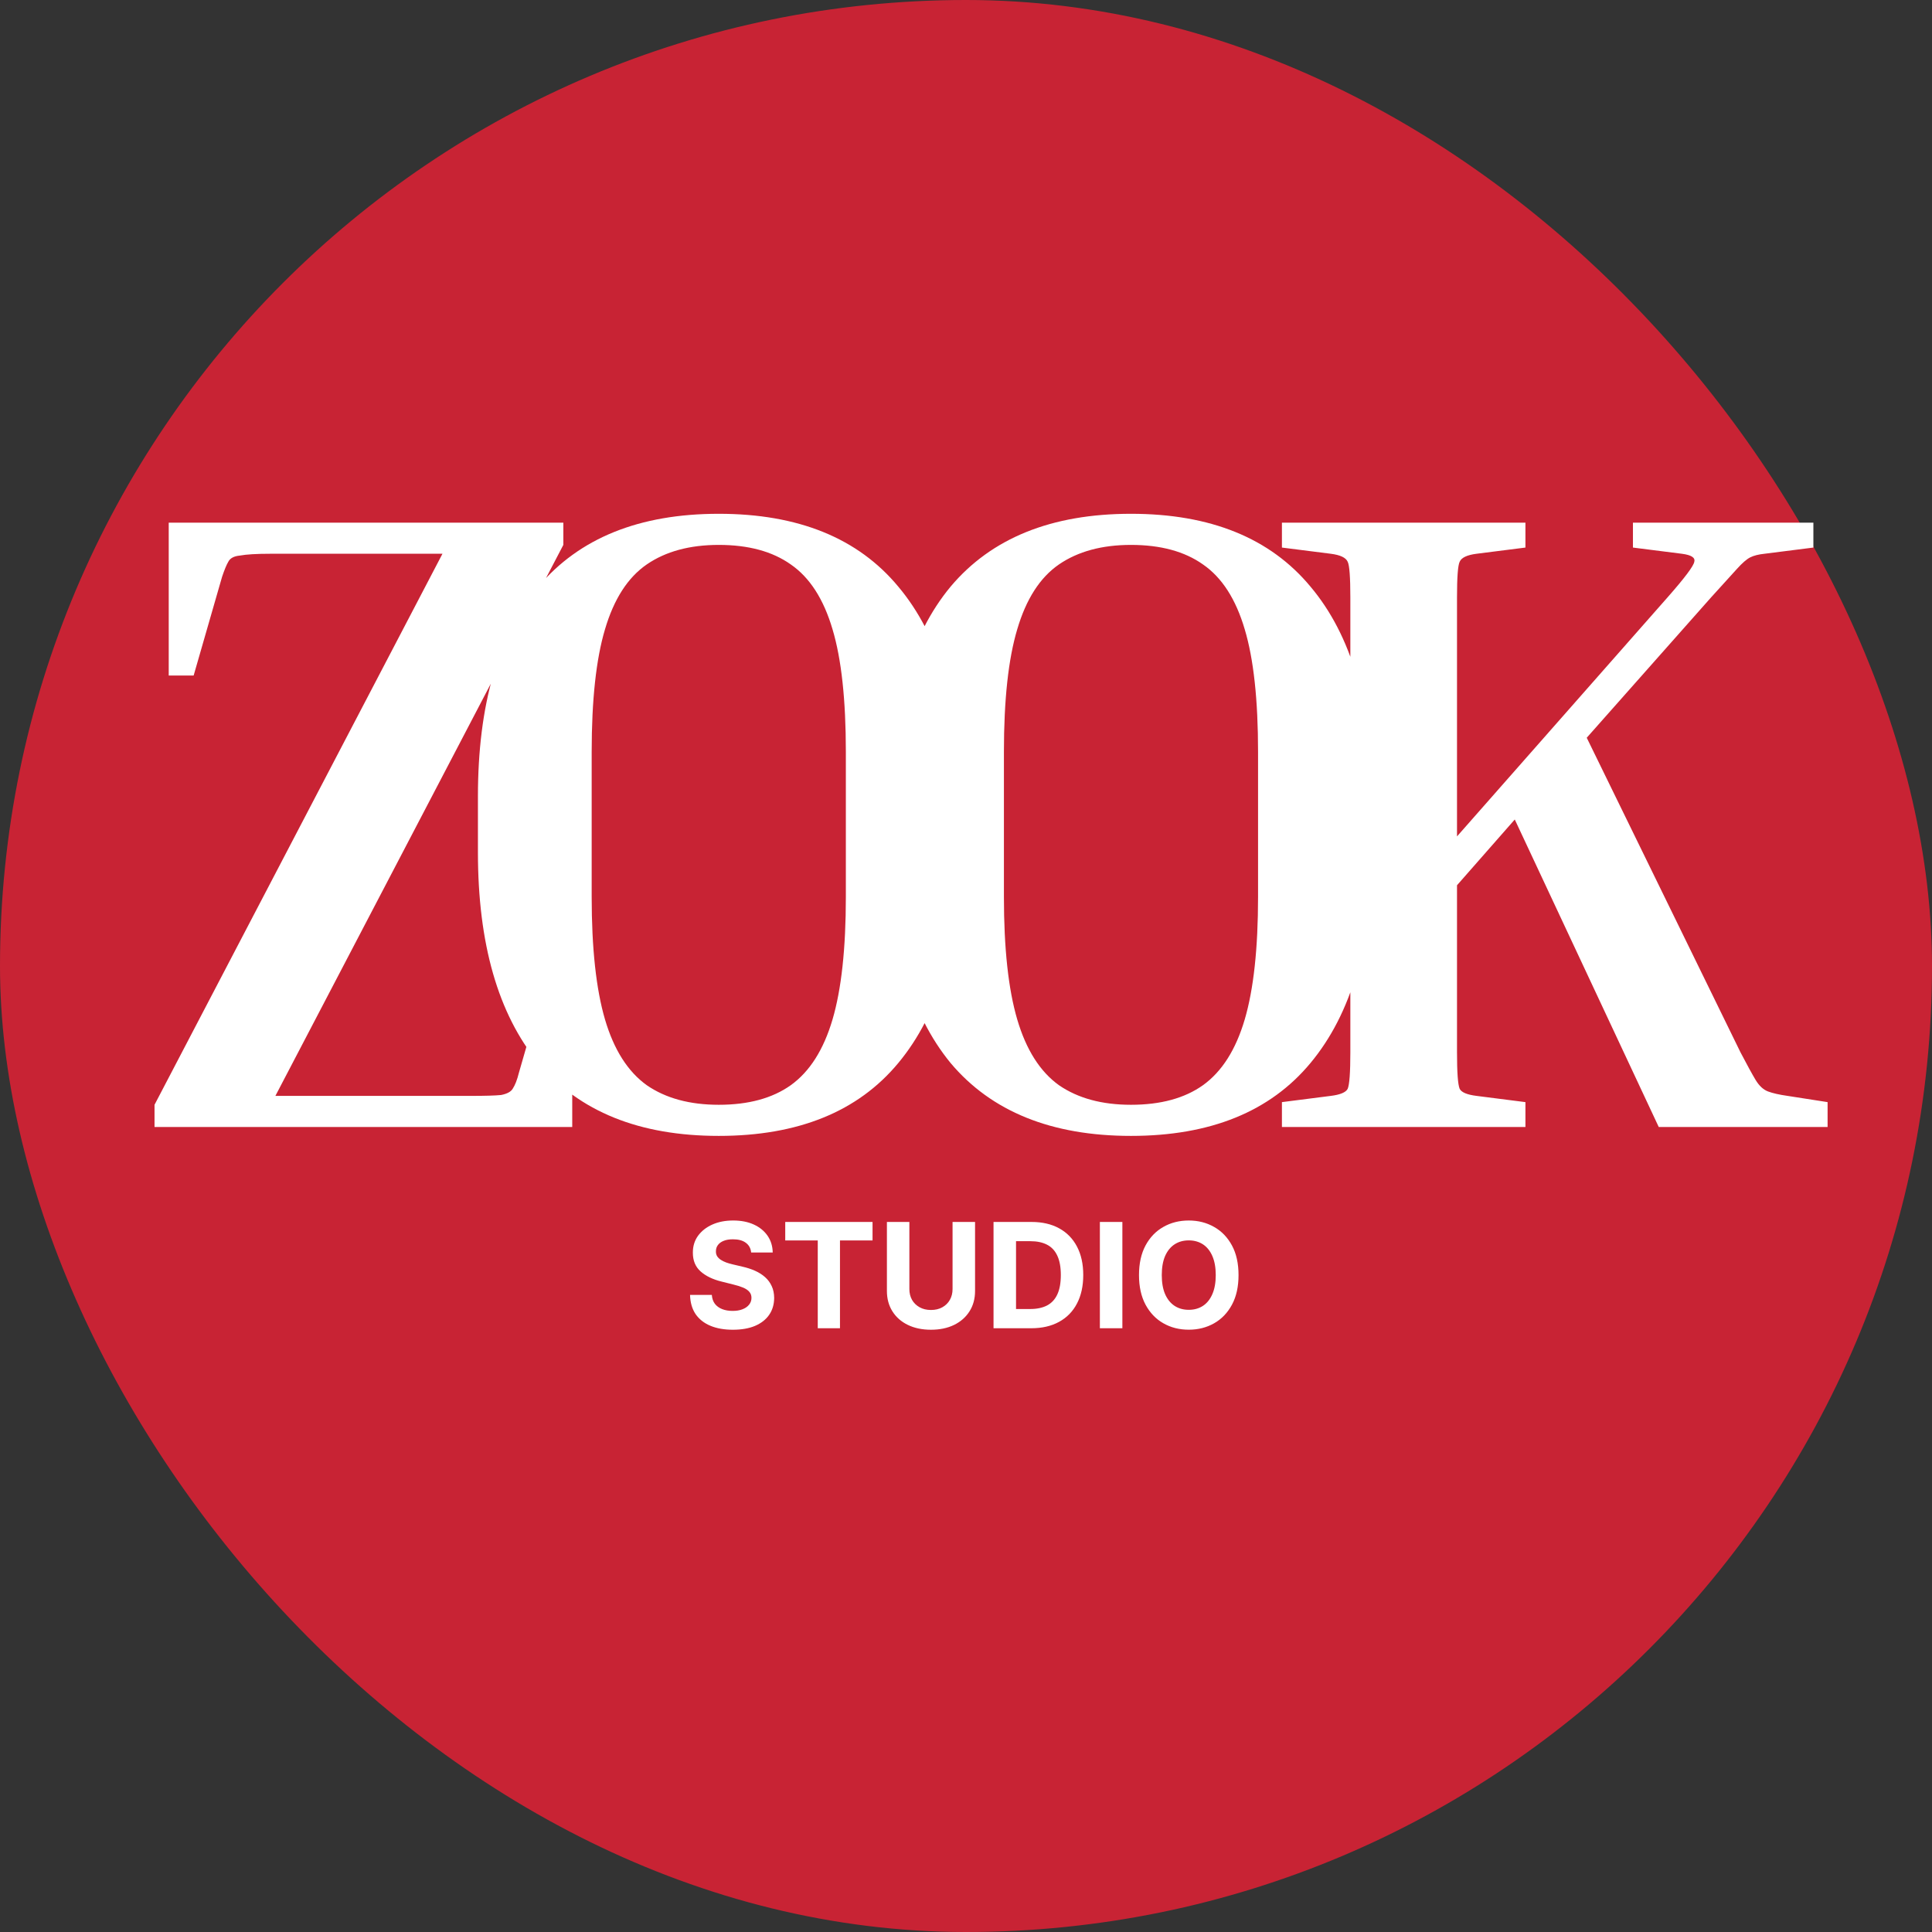 <svg width="48" height="48" viewBox="0 0 48 48" fill="none" xmlns="http://www.w3.org/2000/svg">
<rect x="0" y="0" width="48" height="48" fill="#333333" stroke="none"/>
<rect width="48" height="48" rx="24" fill="#C82334"/>
<path d="M13.598 24.202H14.217V28H3.839V27.448L10.993 13.758H6.709C6.371 13.758 6.121 13.773 5.959 13.803C5.812 13.817 5.716 13.869 5.672 13.957C5.628 14.031 5.576 14.156 5.517 14.332L4.811 16.783H4.192V12.986H13.996V13.538L6.842 27.227H11.7C12.053 27.227 12.303 27.22 12.45 27.205C12.597 27.176 12.693 27.124 12.737 27.051C12.796 26.962 12.848 26.83 12.892 26.653L13.598 24.202ZM23.841 19.786V21.177C23.841 23.444 23.333 25.189 22.318 26.41C21.317 27.617 19.83 28.221 17.858 28.221C15.885 28.221 14.391 27.617 13.375 26.41C12.374 25.189 11.874 23.444 11.874 21.177V19.786C11.874 17.519 12.374 15.782 13.375 14.575C14.391 13.368 15.885 12.765 17.858 12.765C19.83 12.765 21.317 13.368 22.318 14.575C23.333 15.782 23.841 17.519 23.841 19.786ZM21.015 18.682C21.015 17.387 20.905 16.371 20.684 15.635C20.463 14.884 20.117 14.347 19.646 14.023C19.19 13.7 18.594 13.538 17.858 13.538C17.136 13.538 16.54 13.7 16.069 14.023C15.598 14.347 15.252 14.884 15.031 15.635C14.811 16.371 14.7 17.387 14.7 18.682V22.281C14.7 23.562 14.811 24.578 15.031 25.328C15.252 26.079 15.598 26.624 16.069 26.962C16.54 27.286 17.136 27.448 17.858 27.448C18.594 27.448 19.19 27.286 19.646 26.962C20.117 26.624 20.463 26.079 20.684 25.328C20.905 24.578 21.015 23.562 21.015 22.281V18.682ZM34.083 19.786V21.177C34.083 23.444 33.575 25.189 32.559 26.41C31.558 27.617 30.071 28.221 28.099 28.221C26.126 28.221 24.632 27.617 23.617 26.41C22.616 25.189 22.115 23.444 22.115 21.177V19.786C22.115 17.519 22.616 15.782 23.617 14.575C24.632 13.368 26.126 12.765 28.099 12.765C30.071 12.765 31.558 13.368 32.559 14.575C33.575 15.782 34.083 17.519 34.083 19.786ZM31.256 18.682C31.256 17.387 31.146 16.371 30.925 15.635C30.704 14.884 30.358 14.347 29.887 14.023C29.431 13.7 28.835 13.538 28.099 13.538C27.378 13.538 26.782 13.7 26.31 14.023C25.839 14.347 25.494 14.884 25.273 15.635C25.052 16.371 24.942 17.387 24.942 18.682V22.281C24.942 23.562 25.052 24.578 25.273 25.328C25.494 26.079 25.839 26.624 26.31 26.962C26.782 27.286 27.378 27.448 28.099 27.448C28.835 27.448 29.431 27.286 29.887 26.962C30.358 26.624 30.704 26.079 30.925 25.328C31.146 24.578 31.256 23.562 31.256 22.281V18.682ZM31.849 13.604V12.986H37.899V13.604L36.684 13.758C36.449 13.788 36.309 13.854 36.265 13.957C36.221 14.045 36.199 14.34 36.199 14.84V20.78L41.431 14.84C41.858 14.355 42.079 14.06 42.094 13.957C42.123 13.854 42.02 13.788 41.785 13.758L40.57 13.604V12.986H45.053V13.604L43.838 13.758C43.691 13.773 43.573 13.803 43.485 13.847C43.397 13.891 43.286 13.987 43.154 14.134C43.021 14.281 42.808 14.517 42.513 14.84L39.422 18.329L43.242 26.145C43.404 26.454 43.529 26.683 43.617 26.83C43.706 26.977 43.809 27.073 43.926 27.117C44.044 27.161 44.206 27.198 44.412 27.227L45.406 27.382V28H41.211L37.634 20.36L36.199 21.994V26.145C36.199 26.646 36.221 26.948 36.265 27.051C36.309 27.139 36.449 27.198 36.684 27.227L37.899 27.382V28H31.849V27.382L33.063 27.227C33.299 27.198 33.438 27.139 33.483 27.051C33.527 26.948 33.549 26.646 33.549 26.145V14.84C33.549 14.34 33.527 14.045 33.483 13.957C33.438 13.854 33.299 13.788 33.063 13.758L31.849 13.604Z" fill="white"/>
<path d="M18.662 31.118C18.652 31.014 18.608 30.934 18.529 30.876C18.451 30.818 18.345 30.79 18.211 30.79C18.12 30.79 18.043 30.802 17.98 30.828C17.917 30.853 17.869 30.888 17.836 30.933C17.803 30.977 17.787 31.028 17.787 31.085C17.785 31.132 17.795 31.174 17.816 31.209C17.839 31.244 17.869 31.274 17.908 31.3C17.947 31.325 17.991 31.347 18.042 31.366C18.093 31.384 18.147 31.4 18.204 31.413L18.442 31.469C18.557 31.495 18.663 31.529 18.759 31.572C18.855 31.615 18.939 31.668 19.009 31.731C19.08 31.794 19.134 31.868 19.173 31.953C19.213 32.038 19.233 32.136 19.234 32.246C19.233 32.407 19.192 32.547 19.11 32.666C19.029 32.784 18.912 32.875 18.759 32.941C18.607 33.005 18.423 33.037 18.208 33.037C17.995 33.037 17.809 33.005 17.651 32.939C17.494 32.874 17.371 32.777 17.282 32.649C17.195 32.52 17.149 32.361 17.144 32.171H17.685C17.691 32.259 17.716 32.333 17.761 32.393C17.806 32.451 17.867 32.495 17.943 32.525C18.019 32.555 18.106 32.569 18.202 32.569C18.297 32.569 18.379 32.556 18.448 32.528C18.519 32.501 18.573 32.462 18.612 32.413C18.651 32.364 18.67 32.308 18.67 32.244C18.67 32.185 18.652 32.135 18.617 32.095C18.583 32.054 18.532 32.02 18.465 31.991C18.399 31.963 18.318 31.937 18.221 31.914L17.934 31.842C17.711 31.788 17.535 31.703 17.406 31.588C17.277 31.473 17.213 31.317 17.214 31.122C17.213 30.962 17.256 30.823 17.342 30.703C17.429 30.584 17.548 30.49 17.699 30.423C17.85 30.356 18.022 30.323 18.215 30.323C18.411 30.323 18.582 30.356 18.728 30.423C18.875 30.49 18.989 30.584 19.071 30.703C19.153 30.823 19.195 30.961 19.198 31.118H18.662ZM19.509 30.819V30.359H21.678V30.819H20.869V33H20.317V30.819H19.509ZM23.666 30.359H24.225V32.074C24.225 32.267 24.179 32.435 24.087 32.58C23.996 32.724 23.868 32.837 23.704 32.917C23.54 32.997 23.348 33.037 23.13 33.037C22.911 33.037 22.719 32.997 22.555 32.917C22.39 32.837 22.263 32.724 22.172 32.58C22.081 32.435 22.035 32.267 22.035 32.074V30.359H22.593V32.026C22.593 32.127 22.615 32.216 22.659 32.295C22.704 32.373 22.767 32.434 22.848 32.479C22.928 32.524 23.022 32.546 23.13 32.546C23.238 32.546 23.332 32.524 23.412 32.479C23.493 32.434 23.555 32.373 23.599 32.295C23.644 32.216 23.666 32.127 23.666 32.026V30.359ZM25.62 33H24.684V30.359H25.628C25.894 30.359 26.123 30.412 26.314 30.517C26.506 30.622 26.654 30.773 26.757 30.97C26.861 31.167 26.913 31.403 26.913 31.677C26.913 31.952 26.861 32.188 26.757 32.386C26.654 32.584 26.505 32.736 26.312 32.841C26.119 32.947 25.889 33 25.62 33ZM25.243 32.522H25.597C25.762 32.522 25.901 32.492 26.014 32.434C26.127 32.374 26.212 32.283 26.269 32.159C26.327 32.035 26.356 31.874 26.356 31.677C26.356 31.482 26.327 31.322 26.269 31.198C26.212 31.075 26.128 30.983 26.015 30.925C25.902 30.866 25.764 30.837 25.599 30.837H25.243V32.522ZM27.885 30.359V33H27.326V30.359H27.885ZM30.771 31.679C30.771 31.967 30.717 32.212 30.608 32.414C30.499 32.617 30.351 32.771 30.164 32.877C29.977 32.983 29.767 33.036 29.535 33.036C29.3 33.036 29.089 32.983 28.903 32.876C28.716 32.77 28.569 32.615 28.46 32.413C28.352 32.211 28.298 31.967 28.298 31.679C28.298 31.391 28.352 31.146 28.46 30.944C28.569 30.742 28.716 30.588 28.903 30.483C29.089 30.376 29.3 30.323 29.535 30.323C29.767 30.323 29.977 30.376 30.164 30.483C30.351 30.588 30.499 30.742 30.608 30.944C30.717 31.146 30.771 31.391 30.771 31.679ZM30.205 31.679C30.205 31.493 30.177 31.335 30.121 31.207C30.066 31.079 29.988 30.982 29.888 30.916C29.787 30.85 29.669 30.817 29.535 30.817C29.399 30.817 29.282 30.85 29.181 30.916C29.081 30.982 29.002 31.079 28.946 31.207C28.891 31.335 28.864 31.493 28.864 31.679C28.864 31.866 28.891 32.023 28.946 32.151C29.002 32.279 29.081 32.377 29.181 32.443C29.282 32.509 29.399 32.542 29.535 32.542C29.669 32.542 29.787 32.509 29.888 32.443C29.988 32.377 30.066 32.279 30.121 32.151C30.177 32.023 30.205 31.866 30.205 31.679Z" fill="white"/>
</svg>
